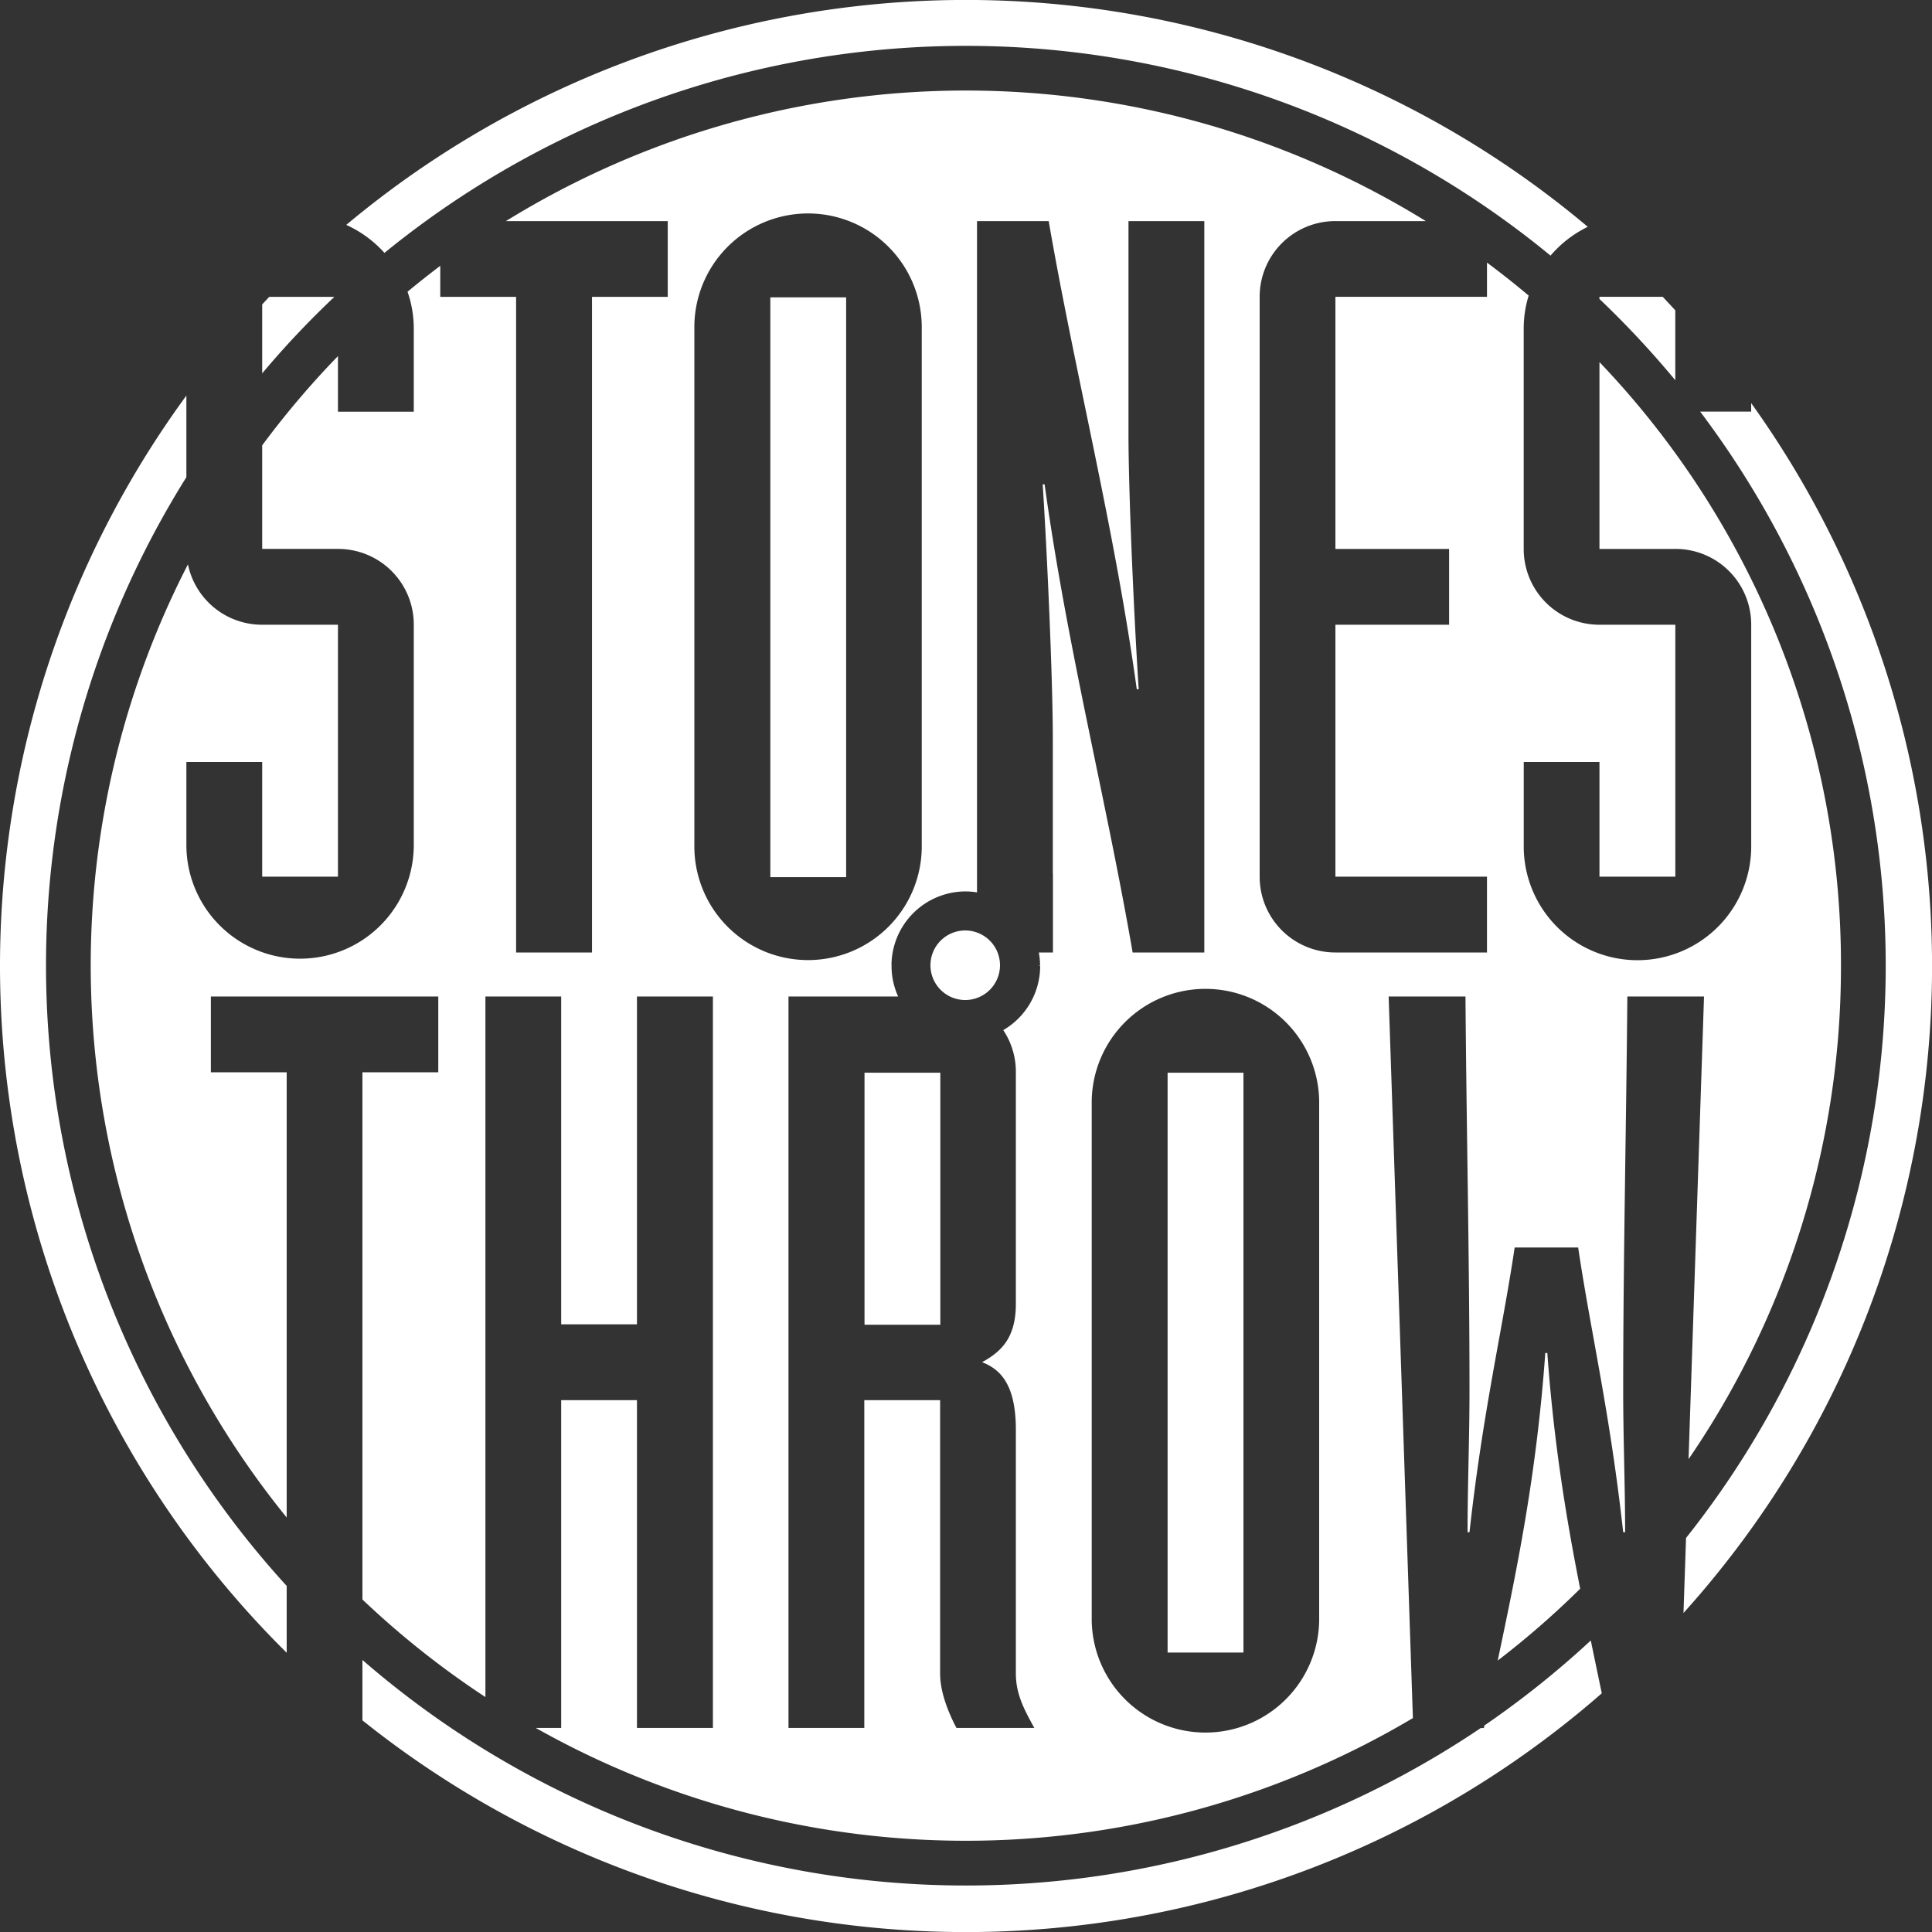 <svg id="Layer_1" data-name="Layer 1" xmlns="http://www.w3.org/2000/svg" viewBox="0 0 1000 1000"><rect x="0" y="0" width="1000" height="1000" fill="#333333" stroke="none"/><defs><style>.cls-1{fill:#fff;}</style></defs><title>Client-Logos-Master</title><g id="Stones_Throw" data-name="Stones Throw"><path class="cls-1" d="M799.84,700.28c-4.65,64.62-15,113.38-24.62,159.22a451.73,451.73,0,0,0,42.67-37.18c-7-35.53-13.56-74.5-17-122Z"/><rect class="cls-1" x="604.35" y="555.23" width="39.26" height="300.12"/><path class="cls-1" d="M173.08,153.64H139.37c-1.22,1.31-2.46,2.6-3.66,3.93v35.68A472.4,472.4,0,0,1,173.08,153.64Z"/><rect class="cls-1" x="398.72" y="153.91" width="39.24" height="300.11"/><path class="cls-1" d="M827.86,154.73a488.22,488.22,0,0,1,39.27,42.08V160.62c-2.14-2.33-4.31-4.64-6.51-7H827.86Z"/><path class="cls-1" d="M823.39,849.11a481.7,481.7,0,0,1-55.07,44,12.19,12.19,0,0,0-.27,1.31h-1.59a476.31,476.31,0,0,1-578.87-35.23v31.26a500,500,0,0,0,641.49-14C827.19,867.39,825.3,858.35,823.39,849.11Z"/><path class="cls-1" d="M148.39,820.87A476.07,476.07,0,0,1,96.47,247V204.75a500,500,0,0,0,51.92,650.71Z"/><path class="cls-1" d="M906.4,208.64v4.41H880a476.16,476.16,0,0,1-7.31,583l-1.32,38.83A500.15,500.15,0,0,0,906.4,208.64Z"/><path class="cls-1" d="M199,130.89a476.09,476.09,0,0,1,603.55,1.42,59.72,59.72,0,0,1,19.28-14.91,499.92,499.92,0,0,0-642.6-1A60,60,0,0,1,199,130.89Z"/><rect class="cls-1" x="447.47" y="555.23" width="39.24" height="130.45"/><path class="cls-1" d="M952.88,499.81a451.26,451.26,0,0,0-125-312.39v96.7h39.27a39.15,39.15,0,0,1,39.27,39.24v114a58.87,58.87,0,1,1-117.73,0V394.41h39.19v59.36h39.27V323.36H827.86a39.16,39.16,0,0,1-39.19-39.24v-114A57.31,57.31,0,0,1,791.24,153c-7-5.89-14.22-11.61-21.58-17.08v17.71H691.21V284.12h58.84v39.24H691.21V453.77h78.45V493H691.21A39.16,39.16,0,0,1,652,453.77V153.64a39.15,39.15,0,0,1,39.25-39.2H738a453.13,453.13,0,0,0-476.14,0h83.76v39.2h-39.2V493H267.13V153.64H227.88V137.58c-5.74,4.37-11.42,8.82-16.94,13.43a58.09,58.09,0,0,1,3.23,19.09v43H174.93V184.31a459,459,0,0,0-39.22,46.2v53.61h39.22a39.14,39.14,0,0,1,39.24,39.24v114a58.85,58.85,0,1,1-117.7,0V394.41h39.24v59.36h39.22V323.36H135.71a39.16,39.16,0,0,1-38.43-31.24,453.28,453.28,0,0,0,51.11,493.34V555H109.15V515.78h117.7V555H187.59v272.9a456.42,456.42,0,0,0,63.66,50.5V515.78h39.22V685.46h39.22V515.78H369v378.6H329.69V724.71H290.47V894.38H277.31a453.43,453.43,0,0,0,454-5.1l-12.55-373.5h39.77c.5,67.88,2.08,136.27,2.08,204.14,0,24.4-1,48.78-1,73.16h1c6.91-62.57,17-104.45,23.38-147.38h32.87c6.33,42.93,16.38,84.81,23.3,147.38h1c0-24.38-1-48.76-1-73.16,0-67.87,1.58-136.26,2.15-204.14H882l-8,239.47A450.94,450.94,0,0,0,952.88,499.81ZM359.4,437.32V170.1a58.85,58.85,0,1,1,117.69,0V437.32a58.85,58.85,0,1,1-117.69,0ZM545,493h-7.29a41.57,41.57,0,0,1,.64,6.87h-.77V500h.81a38.43,38.43,0,0,1-19.1,33.18A39,39,0,0,1,525.81,555V674.86c0,18-7.92,24.9-17.48,30.21,9.56,3.69,17.48,11.66,17.48,35V866.24c0,10.62,4.28,18.57,9.55,28.14H495.07c-4.24-8-8.47-18.59-8.47-28.14V724.71H447.36V894.38H408.12V515.78h56.75A38.25,38.25,0,0,1,461.46,500h.2s0-.1,0-.14h-.23a38.42,38.42,0,0,1,38.44-38.46,37.18,37.18,0,0,1,5.83.5V114.44H542.8c13.78,79.54,33.94,158,45.59,242.31h1c-2.1-31.83-5.29-99.15-5.29-132.58V114.44h39.25V493H586.25c-13.74-79.53-33.91-158-45.56-242.3h-1c2.08,31.81,5.25,99.13,5.25,132.54v68.88H545Zm137.8,345.67a58.87,58.87,0,0,1-117.73,0V571.47a58.87,58.87,0,1,1,117.73,0Z"/><path class="cls-1" d="M517.6,499.61a18,18,0,1,1-18-18A18,18,0,0,1,517.6,499.61Z"/></g></svg>